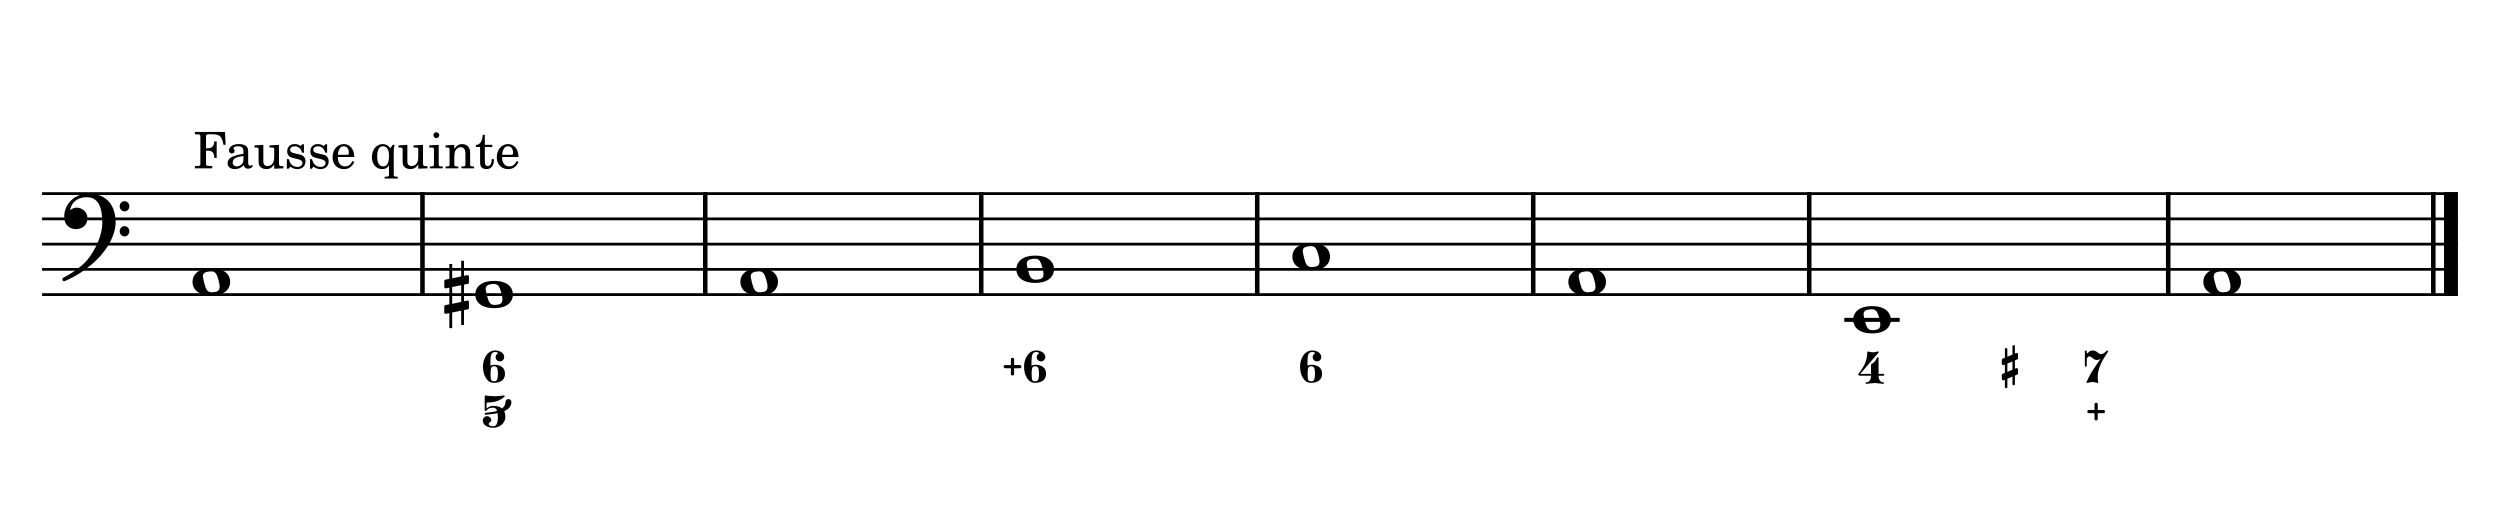 <?xml version="1.0" encoding="UTF-8" standalone="no"?>
<svg width="4209.44px" height="850.392px" viewBox="0 0 4209.44 850.392"
 xmlns="http://www.w3.org/2000/svg" xmlns:xlink="http://www.w3.org/1999/xlink" version="1.2" baseProfile="tiny">
<title>Exemples (7)</title>
<desc>Generated by MuseScore 3.6.2</desc>
<polyline class="StaffLines" fill="none" stroke="#000000" stroke-width="4.68" stroke-linejoin="bevel" points="70.866,325.984 4138.58,325.984"/>
<polyline class="StaffLines" fill="none" stroke="#000000" stroke-width="4.68" stroke-linejoin="bevel" points="70.866,368.504 4138.58,368.504"/>
<polyline class="StaffLines" fill="none" stroke="#000000" stroke-width="4.68" stroke-linejoin="bevel" points="70.866,411.024 4138.58,411.024"/>
<polyline class="StaffLines" fill="none" stroke="#000000" stroke-width="4.68" stroke-linejoin="bevel" points="70.866,453.543 4138.58,453.543"/>
<polyline class="StaffLines" fill="none" stroke="#000000" stroke-width="4.68" stroke-linejoin="bevel" points="70.866,496.063 4138.58,496.063"/>
<polyline class="BarLine" fill="none" stroke="#000000" stroke-width="7.65" stroke-linejoin="bevel" points="711.353,323.646 711.353,498.402"/>
<polyline class="BarLine" fill="none" stroke="#000000" stroke-width="7.65" stroke-linejoin="bevel" points="1187.46,323.646 1187.46,498.402"/>
<polyline class="BarLine" fill="none" stroke="#000000" stroke-width="7.65" stroke-linejoin="bevel" points="1652.17,323.646 1652.17,498.402"/>
<polyline class="BarLine" fill="none" stroke="#000000" stroke-width="7.65" stroke-linejoin="bevel" points="2116.89,323.646 2116.89,498.402"/>
<polyline class="BarLine" fill="none" stroke="#000000" stroke-width="7.65" stroke-linejoin="bevel" points="2581.6,323.646 2581.6,498.402"/>
<polyline class="BarLine" fill="none" stroke="#000000" stroke-width="7.65" stroke-linejoin="bevel" points="3046.32,323.646 3046.32,498.402"/>
<polyline class="BarLine" fill="none" stroke="#000000" stroke-width="7.65" stroke-linejoin="bevel" points="3650.78,323.646 3650.78,498.402"/>
<polyline class="BarLine" fill="none" stroke="#000000" stroke-width="7.65" stroke-linejoin="bevel" points="4097.12,323.646 4097.12,498.402"/>
<polyline class="BarLine" fill="none" stroke="#000000" stroke-width="23.39" stroke-linejoin="bevel" points="4126.89,323.646 4126.89,498.402"/>
<path class="Accidental" transform="matrix(1.701,0,0,1.701,748.086,496.063)" d="M23.3,-10.6 C23.9,-10.7 24.4,-11.4 24.4,-12 L24.4,-17.9 C24.4,-18.7 23.8,-19.3 23,-19.3 L22.8,-19.3 L19.5,-18.6 L19.5,-33.5 L16.7,-33.5 L16.7,-18 L7.8,-16.2 L7.8,-30.3 L5,-30.3 L5,-15.6 L1.1,-14.8 C0.5,-14.7 0,-14 0,-13.4 L0,-13.2 L0,-7.4 L0,-7.6 C0,-6.8 0.6,-6.2 1.4,-6.2 L1.7,-6.2 L5,-6.9 L5,9.6 L1.1,10.4 C0.5,10.5 0,11.2 0,11.8 L0,17.6 C0,18.4 0.6,19 1.4,19 L1.7,19 L5,18.3 L5,33.2 L7.8,33.2 L7.8,17.7 L16.7,15.9 L16.7,30 L19.5,30 L19.5,15.3 L23.3,14.6 C23.9,14.5 24.4,13.8 24.4,13.2 L24.4,7.3 C24.4,6.5 23.8,5.9 23,5.9 L22.8,5.9 L19.5,6.6 L19.5,-9.9 L23.3,-10.6 M7.8,9.1 L7.8,-7.5 L16.7,-9.3 L16.7,7.2 L7.8,9.1 "/>
<polyline class="LedgerLine" fill="none" stroke="#000000" stroke-width="6.80" stroke-linejoin="bevel" points="3105.42,538.583 3198.62,538.583"/>
<path class="Note" transform="matrix(1.701,0,0,1.701,324.111,474.803)" d="M18.7,-13.6 C4.9,-13.6 0,-6.6 0,-0.1 C0,6.4 4.9,13.4 18.7,13.4 C32.5,13.4 37.3,6.4 37.3,-0.1 C37.3,-6.6 32.5,-13.6 18.7,-13.6 M10.4,-4.5 C10.3,-4.9 10.3,-5.3 10.3,-5.7 C10.3,-6.5 10.5,-7.3 10.9,-8 C11.6,-9 12.8,-9.7 14.3,-10 C15.6,-10.3 16.3,-10.5 18.9,-10.5 L19,-10.5 C23,-10.5 24.3,-6.8 25.4,-3 L25.7,-2 C26.5,0.6 26.9,2.8 26.9,4.5 C26.9,5.7 26.7,6.8 26.3,7.6 C25.7,8.7 24.7,9.4 23,9.8 C22.1,10 20.6,10.1 20.6,10.1 C20.1,10.1 19.7,10.2 19.3,10.2 C16.1,10.2 14.1,9 12.7,4.7 C11.5,1 11.3,-0.1 10.4,-4.5"/>
<path class="Note" transform="matrix(1.701,0,0,1.701,800.213,496.063)" d="M18.7,-13.6 C4.9,-13.6 0,-6.6 0,-0.1 C0,6.4 4.9,13.4 18.7,13.4 C32.5,13.4 37.3,6.4 37.3,-0.1 C37.3,-6.6 32.5,-13.6 18.7,-13.6 M10.4,-4.5 C10.3,-4.9 10.3,-5.3 10.3,-5.7 C10.3,-6.5 10.5,-7.3 10.9,-8 C11.6,-9 12.8,-9.7 14.3,-10 C15.6,-10.3 16.3,-10.5 18.9,-10.5 L19,-10.5 C23,-10.5 24.3,-6.8 25.4,-3 L25.7,-2 C26.5,0.6 26.9,2.8 26.9,4.5 C26.9,5.7 26.7,6.8 26.3,7.6 C25.7,8.7 24.7,9.4 23,9.8 C22.1,10 20.6,10.1 20.6,10.1 C20.1,10.1 19.7,10.2 19.3,10.2 C16.1,10.2 14.1,9 12.7,4.7 C11.5,1 11.3,-0.1 10.4,-4.5"/>
<path class="Note" transform="matrix(1.701,0,0,1.701,1246.56,474.803)" d="M18.7,-13.6 C4.9,-13.6 0,-6.6 0,-0.1 C0,6.4 4.9,13.4 18.7,13.4 C32.5,13.4 37.3,6.4 37.3,-0.1 C37.3,-6.6 32.5,-13.6 18.7,-13.6 M10.4,-4.5 C10.3,-4.9 10.3,-5.3 10.3,-5.7 C10.3,-6.5 10.5,-7.3 10.9,-8 C11.6,-9 12.8,-9.7 14.3,-10 C15.6,-10.3 16.3,-10.5 18.9,-10.5 L19,-10.5 C23,-10.5 24.3,-6.8 25.4,-3 L25.7,-2 C26.5,0.6 26.9,2.8 26.9,4.5 C26.9,5.7 26.7,6.8 26.3,7.6 C25.7,8.7 24.7,9.4 23,9.8 C22.1,10 20.6,10.1 20.6,10.1 C20.1,10.1 19.7,10.2 19.3,10.2 C16.1,10.2 14.1,9 12.7,4.7 C11.5,1 11.3,-0.1 10.4,-4.5"/>
<path class="Note" transform="matrix(1.701,0,0,1.701,1711.27,453.543)" d="M18.7,-13.6 C4.9,-13.6 0,-6.6 0,-0.1 C0,6.4 4.9,13.4 18.7,13.4 C32.5,13.4 37.3,6.4 37.3,-0.1 C37.3,-6.6 32.5,-13.6 18.7,-13.6 M10.4,-4.5 C10.3,-4.9 10.3,-5.3 10.3,-5.7 C10.3,-6.5 10.5,-7.3 10.9,-8 C11.6,-9 12.8,-9.7 14.3,-10 C15.6,-10.3 16.3,-10.5 18.9,-10.5 L19,-10.5 C23,-10.5 24.3,-6.8 25.4,-3 L25.7,-2 C26.5,0.6 26.9,2.8 26.9,4.5 C26.9,5.7 26.7,6.8 26.3,7.6 C25.7,8.7 24.7,9.4 23,9.8 C22.1,10 20.6,10.1 20.6,10.1 C20.1,10.1 19.7,10.2 19.3,10.2 C16.1,10.2 14.1,9 12.7,4.7 C11.5,1 11.3,-0.1 10.4,-4.5"/>
<path class="Note" transform="matrix(1.701,0,0,1.701,2175.99,432.283)" d="M18.7,-13.6 C4.9,-13.6 0,-6.6 0,-0.1 C0,6.4 4.9,13.4 18.7,13.4 C32.5,13.4 37.3,6.4 37.3,-0.1 C37.3,-6.6 32.5,-13.6 18.7,-13.6 M10.4,-4.5 C10.3,-4.9 10.3,-5.3 10.3,-5.7 C10.3,-6.5 10.5,-7.3 10.9,-8 C11.6,-9 12.8,-9.7 14.3,-10 C15.6,-10.3 16.3,-10.5 18.9,-10.5 L19,-10.5 C23,-10.5 24.3,-6.8 25.4,-3 L25.7,-2 C26.5,0.6 26.9,2.8 26.9,4.5 C26.9,5.7 26.7,6.8 26.3,7.6 C25.7,8.7 24.7,9.4 23,9.8 C22.1,10 20.6,10.1 20.6,10.1 C20.1,10.1 19.7,10.2 19.3,10.2 C16.1,10.2 14.1,9 12.7,4.7 C11.5,1 11.3,-0.1 10.4,-4.5"/>
<path class="Note" transform="matrix(1.701,0,0,1.701,2640.7,474.803)" d="M18.7,-13.6 C4.9,-13.6 0,-6.6 0,-0.1 C0,6.4 4.9,13.4 18.7,13.4 C32.5,13.4 37.3,6.4 37.3,-0.1 C37.3,-6.6 32.5,-13.6 18.7,-13.6 M10.4,-4.5 C10.3,-4.9 10.3,-5.3 10.3,-5.7 C10.3,-6.5 10.5,-7.3 10.9,-8 C11.6,-9 12.8,-9.7 14.3,-10 C15.6,-10.3 16.3,-10.5 18.9,-10.5 L19,-10.5 C23,-10.5 24.3,-6.8 25.4,-3 L25.7,-2 C26.5,0.6 26.9,2.8 26.9,4.5 C26.9,5.7 26.7,6.8 26.3,7.6 C25.7,8.7 24.7,9.4 23,9.8 C22.1,10 20.6,10.1 20.6,10.1 C20.1,10.1 19.7,10.2 19.3,10.2 C16.1,10.2 14.1,9 12.7,4.7 C11.5,1 11.3,-0.1 10.4,-4.5"/>
<path class="Note" transform="matrix(1.701,0,0,1.701,3120.3,538.583)" d="M18.7,-13.6 C4.9,-13.6 0,-6.6 0,-0.1 C0,6.4 4.9,13.4 18.7,13.4 C32.5,13.4 37.3,6.4 37.3,-0.1 C37.3,-6.6 32.5,-13.6 18.7,-13.6 M10.4,-4.5 C10.3,-4.9 10.3,-5.3 10.3,-5.7 C10.3,-6.5 10.5,-7.3 10.9,-8 C11.6,-9 12.8,-9.7 14.3,-10 C15.6,-10.3 16.3,-10.5 18.9,-10.5 L19,-10.5 C23,-10.5 24.3,-6.8 25.4,-3 L25.7,-2 C26.5,0.6 26.9,2.8 26.9,4.5 C26.9,5.7 26.7,6.8 26.3,7.6 C25.7,8.7 24.7,9.4 23,9.8 C22.1,10 20.6,10.1 20.6,10.1 C20.1,10.1 19.7,10.2 19.3,10.2 C16.1,10.2 14.1,9 12.7,4.7 C11.5,1 11.3,-0.1 10.4,-4.5"/>
<path class="Note" transform="matrix(1.701,0,0,1.701,3709.88,474.803)" d="M18.7,-13.6 C4.9,-13.6 0,-6.6 0,-0.1 C0,6.4 4.9,13.4 18.7,13.4 C32.5,13.4 37.3,6.4 37.3,-0.1 C37.3,-6.6 32.5,-13.6 18.7,-13.6 M10.4,-4.5 C10.3,-4.9 10.3,-5.3 10.3,-5.7 C10.3,-6.5 10.5,-7.3 10.9,-8 C11.6,-9 12.8,-9.7 14.3,-10 C15.6,-10.3 16.3,-10.5 18.9,-10.5 L19,-10.5 C23,-10.5 24.3,-6.8 25.4,-3 L25.7,-2 C26.5,0.6 26.9,2.8 26.9,4.5 C26.9,5.7 26.7,6.8 26.3,7.6 C25.7,8.7 24.7,9.4 23,9.8 C22.1,10 20.6,10.1 20.6,10.1 C20.1,10.1 19.7,10.2 19.3,10.2 C16.1,10.2 14.1,9 12.7,4.7 C11.5,1 11.3,-0.1 10.4,-4.5"/>
<path class="Clef" transform="matrix(1.701,0,0,1.701,104.882,368.504)" d="M25.4,-25.1 C17.8,-25.1 11.7,-20.7 11.6,-20.7 C5.8,-16.4 3.5,-11.3 2.6,-7.8 C2.1,-6 1.9,-4.2 1.9,-2.5 C1.9,-0.1 2.3,2.1 3.2,4 C4.4,6.7 6.7,8.6 9.7,9.6 C10.9,10 12.2,10.2 13.5,10.2 C15.7,10.2 18,9.6 19.9,8.5 C23,6.8 24.9,3.2 24.9,-0.7 C24.9,-4.2 23.1,-7.4 20.1,-9.3 C18,-10.7 16,-11.1 14.3,-11.1 C13.1,-11.1 12,-10.9 11.1,-10.6 C10.1,-10.2 8.4,-9.2 7.6,-8.5 C7.9,-10.4 9.1,-13.3 10.2,-14.9 C11.3,-16.5 13.5,-18.5 15.2,-19.4 C17.7,-20.8 20.9,-21.4 24.4,-21.4 C34.6,-21.4 39.6,-13.2 39.6,3.6 C39.6,12.9 36.1,21.8 33.1,27.7 C29.8,34.3 25.4,40.6 21.5,44.1 C11.1,53.6 1.3,58.1 1.2,58.1 C1.2,58.1 -0.3,59 0.1,60.5 C0.4,61.5 1.3,61.7 1.9,61.7 C2,61.7 2.3,61.6 2.4,61.6 C2.5,61.6 13.9,56.9 23,49.8 C28.1,46.1 32.7,42.1 36.7,37.8 C40.3,33.9 43.4,29.7 45.9,25.5 C50.3,18 52.8,10.2 52.8,3.5 C52.8,-4.8 50.6,-11.7 46.5,-16.6 C41.8,-22.2 34.7,-25.1 25.4,-25.1 M56.8,-12.4 C56.8,-9.6 59,-7.4 61.6,-7.4 C64.2,-7.4 66.4,-9.6 66.4,-12.4 C66.4,-15.2 64.2,-17.5 61.6,-17.5 C59,-17.5 56.8,-15.2 56.8,-12.4 M56.8,12.3 C56.8,15.1 59,17.4 61.6,17.4 C64.2,17.4 66.4,15.1 66.4,12.3 C66.4,9.5 64.2,7.2 61.6,7.2 C59,7.2 56.8,9.5 56.8,12.3"/>
<path class="FiguredBass" d="M833.922,592.657 C830.646,592.657 828.466,593.974 827.381,596.608 C826.297,599.242 825.754,602.972 825.754,607.798 L825.754,615.634 C828.056,614.704 830.048,614.217 831.731,614.173 C837.486,614.173 842.013,615.445 845.311,617.991 C848.609,620.537 850.258,624.322 850.258,629.347 C850.258,634.371 848.587,638.167 845.244,640.735 C841.902,643.303 837.397,644.587 831.731,644.587 C825.931,644.587 821.394,641.897 818.117,636.518 C814.841,631.139 813.203,624.753 813.203,617.36 C813.203,610.011 815.107,603.636 818.914,598.235 C822.722,592.834 827.724,590.134 833.922,590.134 C837.995,590.134 841.515,591.163 844.481,593.222 C847.447,595.28 848.93,597.992 848.93,601.356 C848.93,603.304 848.222,604.986 846.805,606.403 C845.388,607.82 843.695,608.528 841.725,608.528 C839.755,608.528 838.061,607.82 836.645,606.403 C835.228,604.986 834.52,603.304 834.52,601.356 C834.52,599.453 835.228,597.77 836.645,596.309 C837.132,595.734 837.818,595.247 838.703,594.848 C838.482,594.273 838.039,593.83 837.375,593.52 C836.401,592.945 835.25,592.657 833.922,592.657 M837.176,619.817 C836.379,617.736 834.631,616.696 831.93,616.696 C829.229,616.696 827.558,617.736 826.916,619.817 C826.274,621.898 825.953,625.063 825.953,629.313 C825.953,634.316 826.274,637.681 826.916,639.407 C827.558,641.134 829.229,641.997 831.93,641.997 C834.631,641.997 836.379,640.957 837.176,638.876 C837.973,636.795 838.371,633.619 838.371,629.347 C838.371,625.074 837.973,621.898 837.176,619.817"/>
<path class="FiguredBass" d="M817.719,665.837 L820.907,666.302 C821.748,666.434 822.788,666.567 824.028,666.7 C827.082,667.054 830.026,667.231 832.86,667.231 C835.693,667.231 838.681,667.054 841.825,666.7 C843.064,666.567 844.149,666.434 845.078,666.302 L848.332,665.837 C848.996,665.837 849.506,666.058 849.86,666.501 C850.125,666.855 850.081,667.209 849.727,667.563 C842.821,674.337 833.28,677.723 821.106,677.723 C820.619,677.723 820.187,677.901 819.811,678.255 C819.435,678.609 819.246,679.052 819.246,679.583 L819.246,688.016 C822.39,684.917 826.197,683.368 830.668,683.368 C836.91,683.368 841.78,684.829 845.278,687.751 C849.085,684.873 851.077,681.199 851.254,676.727 C851.298,675.311 851.763,674.16 852.649,673.274 C853.623,672.389 854.796,671.946 856.168,671.946 C857.541,671.946 858.703,672.411 859.655,673.341 C860.606,674.27 861.082,675.399 861.082,676.727 C861.082,683.589 857.032,688.791 848.93,692.333 C850.258,694.945 850.922,698.132 850.922,701.895 C850.922,706.898 848.93,711.214 844.946,714.845 C840.961,718.475 836.202,720.29 830.668,720.29 C825.887,720.29 821.737,719.205 818.217,717.036 C814.698,714.867 812.938,711.856 812.938,708.005 C812.938,706.057 813.646,704.363 815.063,702.925 C816.479,701.486 818.173,700.766 820.143,700.766 C822.113,700.766 823.784,701.475 825.157,702.891 C826.529,704.308 827.215,706.013 827.215,708.005 C827.215,708.89 826.485,709.853 825.024,710.893 C823.563,711.934 822.832,712.897 822.832,713.782 C822.832,716.438 825.444,717.766 830.668,717.766 C835.759,717.766 838.305,712.476 838.305,701.895 C838.305,699.549 838.172,697.49 837.907,695.72 C832.55,696.826 825.843,697.69 817.785,698.309 C816.679,698.398 816.125,697.845 816.125,696.649 C816.125,695.675 816.679,695.144 817.785,695.056 C825.931,694.391 832.351,693.329 837.043,691.868 C835.804,688.326 833.679,686.533 830.668,686.489 C826.108,686.489 822.921,687.419 821.106,689.278 C819.291,691.138 818.162,692.067 817.719,692.067 C816.657,692.067 816.125,691.514 816.125,690.407 L816.125,667.563 C816.125,667.121 816.28,666.722 816.59,666.368 C816.944,666.014 817.321,665.837 817.719,665.837"/>
<path class="FiguredBass" d="M1706.74,631.505 C1706.25,632.036 1705.61,632.302 1704.81,632.302 C1704.02,632.302 1703.36,632.025 1702.86,631.472 C1702.35,630.918 1702.09,630.287 1702.09,629.579 L1702.09,620.083 L1692.6,620.083 C1691.8,620.083 1691.15,619.806 1690.64,619.253 C1690.13,618.699 1689.87,618.069 1689.87,617.36 C1689.87,616.652 1690.13,616.021 1690.64,615.468 C1691.15,614.914 1691.8,614.638 1692.6,614.638 L1702.09,614.638 L1702.09,605.141 C1702.09,604.433 1702.35,603.802 1702.86,603.249 C1703.36,602.695 1704.02,602.419 1704.81,602.419 C1705.61,602.419 1706.26,602.695 1706.77,603.249 C1707.28,603.802 1707.54,604.433 1707.54,605.141 L1707.54,614.638 L1717.03,614.638 C1717.83,614.638 1718.48,614.914 1718.99,615.468 C1719.5,616.021 1719.76,616.652 1719.76,617.36 C1719.76,618.069 1719.5,618.699 1718.99,619.253 C1718.48,619.806 1717.83,620.083 1717.03,620.083 L1707.54,620.083 L1707.54,629.579 C1707.54,630.287 1707.27,630.929 1706.74,631.505 M1744.98,592.657 C1741.71,592.657 1739.53,593.974 1738.44,596.608 C1737.36,599.242 1736.81,602.972 1736.81,607.798 L1736.81,615.634 C1739.12,614.704 1741.11,614.217 1742.79,614.173 C1748.55,614.173 1753.07,615.445 1756.37,617.991 C1759.67,620.537 1761.32,624.322 1761.32,629.347 C1761.32,634.371 1759.65,638.167 1756.3,640.735 C1752.96,643.303 1748.46,644.587 1742.79,644.587 C1736.99,644.587 1732.45,641.897 1729.18,636.518 C1725.9,631.139 1724.26,624.753 1724.26,617.36 C1724.26,610.011 1726.17,603.636 1729.97,598.235 C1733.78,592.834 1738.78,590.134 1744.98,590.134 C1749.06,590.134 1752.57,591.163 1755.54,593.222 C1758.51,595.28 1759.99,597.992 1759.99,601.356 C1759.99,603.304 1759.28,604.986 1757.87,606.403 C1756.45,607.82 1754.76,608.528 1752.79,608.528 C1750.82,608.528 1749.12,607.82 1747.71,606.403 C1746.29,604.986 1745.58,603.304 1745.58,601.356 C1745.58,599.453 1746.29,597.77 1747.71,596.309 C1748.19,595.734 1748.88,595.247 1749.76,594.848 C1749.54,594.273 1749.1,593.83 1748.44,593.52 C1747.46,592.945 1746.31,592.657 1744.98,592.657 M1748.24,619.817 C1747.44,617.736 1745.69,616.696 1742.99,616.696 C1740.29,616.696 1738.62,617.736 1737.98,619.817 C1737.33,621.898 1737.01,625.063 1737.01,629.313 C1737.01,634.316 1737.33,637.681 1737.98,639.407 C1738.62,641.134 1740.29,641.997 1742.99,641.997 C1745.69,641.997 1747.44,640.957 1748.24,638.876 C1749.03,636.795 1749.43,633.619 1749.43,629.347 C1749.43,625.074 1749.03,621.898 1748.24,619.817"/>
<path class="FiguredBass" d="M2209.7,592.657 C2206.42,592.657 2204.24,593.974 2203.16,596.608 C2202.07,599.242 2201.53,602.972 2201.53,607.798 L2201.53,615.634 C2203.83,614.704 2205.82,614.217 2207.51,614.173 C2213.26,614.173 2217.79,615.445 2221.09,617.991 C2224.38,620.537 2226.03,624.322 2226.03,629.347 C2226.03,634.371 2224.36,638.167 2221.02,640.735 C2217.68,643.303 2213.17,644.587 2207.51,644.587 C2201.71,644.587 2197.17,641.897 2193.89,636.518 C2190.62,631.139 2188.98,624.753 2188.98,617.36 C2188.98,610.011 2190.88,603.636 2194.69,598.235 C2198.5,592.834 2203.5,590.134 2209.7,590.134 C2213.77,590.134 2217.29,591.163 2220.26,593.222 C2223.22,595.28 2224.71,597.992 2224.71,601.356 C2224.71,603.304 2224,604.986 2222.58,606.403 C2221.16,607.82 2219.47,608.528 2217.5,608.528 C2215.53,608.528 2213.84,607.82 2212.42,606.403 C2211,604.986 2210.3,603.304 2210.3,601.356 C2210.3,599.453 2211,597.77 2212.42,596.309 C2212.91,595.734 2213.59,595.247 2214.48,594.848 C2214.26,594.273 2213.81,593.83 2213.15,593.52 C2212.18,592.945 2211.03,592.657 2209.7,592.657 M2212.95,619.817 C2212.15,617.736 2210.41,616.696 2207.71,616.696 C2205,616.696 2203.33,617.736 2202.69,619.817 C2202.05,621.898 2201.73,625.063 2201.73,629.313 C2201.73,634.316 2202.05,637.681 2202.69,639.407 C2203.33,641.134 2205,641.997 2207.71,641.997 C2210.41,641.997 2212.15,640.957 2212.95,638.876 C2213.75,636.795 2214.15,633.619 2214.15,629.347 C2214.15,625.074 2213.75,621.898 2212.95,619.817"/>
<path class="FiguredBass" d="M3153.54,593.229 C3155.23,593.229 3157,592.985 3158.86,592.498 L3161.85,591.702 C3162.42,591.702 3162.87,591.923 3163.21,592.366 C3163.54,592.808 3163.51,593.207 3163.11,593.561 L3132.23,629.487 L3150.36,629.487 L3150.36,615.276 C3150.36,614.258 3150.63,613.472 3151.19,612.918 C3151.74,612.365 3152.45,611.922 3153.31,611.59 C3154.18,611.258 3155.3,610.273 3156.7,608.635 C3158.09,606.997 3159.43,604.784 3160.72,601.995 C3160.94,601.552 3161.27,601.331 3161.71,601.331 C3162.64,601.331 3163.11,601.84 3163.11,602.858 L3163.11,629.487 L3170.94,629.487 C3172.05,629.487 3172.6,629.996 3172.6,631.014 C3172.6,632.121 3172.05,632.674 3170.94,632.674 L3163.11,632.674 L3163.11,633.538 C3163.11,636.282 3163.84,638.673 3165.3,640.709 C3166.76,642.746 3168.64,643.764 3170.94,643.764 C3171.83,643.764 3172.27,644.163 3172.27,644.959 C3172.27,645.845 3171.83,646.288 3170.94,646.288 C3169.35,646.288 3166.98,646.055 3163.84,645.59 C3160.69,645.125 3158.31,644.893 3156.7,644.893 C3155.08,644.893 3152.7,645.125 3149.56,645.59 C3146.42,646.055 3144.05,646.288 3142.45,646.288 C3141.57,646.288 3141.13,645.845 3141.13,644.959 C3141.13,644.163 3141.57,643.764 3142.45,643.764 C3144.76,643.764 3146.65,642.746 3148.13,640.709 C3149.62,638.673 3150.36,636.282 3150.36,633.538 L3150.36,632.674 L3132.23,632.674 C3131.08,632.674 3130.23,632.398 3129.67,631.844 C3129.12,631.291 3128.84,630.726 3128.84,630.151 C3128.84,629.929 3129.36,629.166 3130.4,627.86 C3131.44,626.554 3132.72,624.816 3134.22,622.647 C3135.73,620.478 3137.22,618.01 3138.7,615.243 C3140.19,612.476 3141.45,609.155 3142.49,605.282 C3143.53,601.408 3144.05,597.501 3144.05,593.561 C3144.05,592.41 3144.54,591.834 3145.51,591.834 C3145.64,591.834 3146.11,591.945 3146.9,592.166 C3147.7,592.388 3148.72,592.62 3149.96,592.864 C3151.2,593.107 3152.39,593.229 3153.54,593.229"/>
<path class="FiguredBass" d="M3379.95,637.681 L3379.95,651.559 C3379.95,652.932 3379.25,653.618 3377.86,653.618 C3376.46,653.618 3375.77,652.932 3375.77,651.559 L3375.77,639.473 L3373.64,640.337 C3373.42,640.425 3373.13,640.47 3372.78,640.47 C3372.2,640.47 3371.69,640.248 3371.25,639.806 C3370.81,639.363 3370.59,638.854 3370.59,638.278 L3370.59,631.505 C3370.59,630.531 3371.05,629.845 3371.98,629.446 L3375.77,627.852 L3375.77,613.907 L3373.64,614.77 C3373.51,614.815 3373.33,614.837 3373.11,614.837 C3373.02,614.837 3372.91,614.837 3372.78,614.837 C3372.12,614.748 3371.58,614.505 3371.19,614.106 C3370.79,613.708 3370.59,613.243 3370.59,612.712 L3370.59,605.938 C3370.59,605.009 3371.05,604.345 3371.98,603.946 L3375.77,602.352 L3375.77,588.208 C3375.77,586.835 3376.46,586.149 3377.86,586.149 C3379.25,586.149 3379.95,586.835 3379.95,588.208 L3379.95,600.626 L3388.52,597.04 L3388.52,583.161 C3388.52,581.789 3389.2,581.102 3390.58,581.102 C3391.95,581.102 3392.63,581.789 3392.63,583.161 L3392.63,595.38 L3394.96,594.384 C3395.18,594.295 3395.42,594.251 3395.69,594.251 C3396.27,594.251 3396.79,594.472 3397.25,594.915 C3397.71,595.358 3397.95,595.867 3397.95,596.442 L3397.95,603.216 C3397.95,604.19 3397.46,604.876 3396.49,605.274 L3392.63,606.868 L3392.63,620.88 L3394.96,619.95 C3395.09,619.906 3395.25,619.884 3395.42,619.884 C3395.51,619.884 3395.6,619.884 3395.69,619.884 C3396.44,620.016 3397.01,620.26 3397.38,620.614 C3397.76,620.968 3397.95,621.433 3397.95,622.009 L3397.95,628.782 C3397.95,629.712 3397.46,630.376 3396.49,630.774 L3392.63,632.368 L3392.63,646.513 C3392.63,647.885 3391.95,648.571 3390.58,648.571 C3389.2,648.571 3388.52,647.885 3388.52,646.513 L3388.52,634.095 L3379.95,637.681 M3379.95,626.126 L3388.52,622.606 L3388.52,608.595 L3379.95,612.181 L3379.95,626.126 "/>
<path class="FiguredBass" d="M3514.88,595.048 C3515.01,595.048 3515.3,594.76 3515.74,594.184 C3517.65,591.484 3520.3,590.134 3523.71,590.134 C3526.46,590.134 3529.05,591.152 3531.48,593.188 C3533.92,595.225 3535.93,596.243 3537.53,596.243 C3539.25,596.243 3540.89,595.734 3542.44,594.716 C3543.99,593.697 3545.22,592.679 3546.13,591.661 C3547.03,590.643 3547.62,590.134 3547.88,590.134 C3548.33,590.134 3548.73,590.278 3549.08,590.565 C3549.43,590.853 3549.61,591.218 3549.61,591.661 C3549.61,591.971 3548.7,593.498 3546.89,596.243 C3545.07,598.988 3543.06,602.164 3540.85,605.772 C3538.63,609.38 3536.62,613.885 3534.8,619.286 C3532.99,624.687 3532.08,629.845 3532.08,634.759 C3532.08,636.662 3532.28,638.854 3532.68,641.333 C3532.99,643.236 3532.99,644.321 3532.68,644.587 C3532.46,644.808 3532.08,644.919 3531.55,644.919 C3531.33,644.919 3530.3,644.631 3528.46,644.056 C3526.62,643.48 3524.86,643.192 3523.18,643.192 C3521.68,643.192 3519.94,643.48 3517.97,644.056 C3516,644.631 3514.9,644.919 3514.68,644.919 C3514.19,644.919 3513.8,644.72 3513.49,644.321 C3513.18,643.923 3513.13,643.502 3513.35,643.059 C3515.97,636.817 3519.14,630.741 3522.88,624.831 C3526.62,618.921 3531.31,612.114 3536.93,604.411 C3534.8,605.562 3532.66,606.138 3530.49,606.138 C3528.18,606.138 3525.86,605.108 3523.51,603.05 C3521.17,600.991 3519.24,599.962 3517.74,599.962 C3516.63,599.962 3515.67,600.593 3514.85,601.854 C3514.03,603.116 3513.62,605.009 3513.62,607.532 L3513.62,615.7 C3513.62,616.807 3513.11,617.36 3512.09,617.36 C3510.99,617.36 3510.43,616.807 3510.43,615.7 L3510.43,591.794 C3510.43,590.687 3510.99,590.134 3512.09,590.134 C3513.11,590.134 3513.62,590.687 3513.62,591.794 L3513.62,593.321 C3513.62,593.675 3513.71,593.985 3513.88,594.251 C3514.42,594.782 3514.75,595.048 3514.88,595.048"/>
<path class="FiguredBass" d="M3531.35,707.208 C3530.87,707.739 3530.22,708.005 3529.43,708.005 C3528.63,708.005 3527.98,707.728 3527.47,707.175 C3526.96,706.621 3526.71,705.99 3526.71,705.282 L3526.71,695.786 L3517.21,695.786 C3516.41,695.786 3515.76,695.509 3515.25,694.956 C3514.74,694.403 3514.49,693.772 3514.49,693.063 C3514.49,692.355 3514.74,691.724 3515.25,691.171 C3515.76,690.617 3516.41,690.341 3517.21,690.341 L3526.71,690.341 L3526.71,680.845 C3526.71,680.136 3526.96,679.505 3527.47,678.952 C3527.98,678.399 3528.63,678.122 3529.43,678.122 C3530.22,678.122 3530.88,678.399 3531.39,678.952 C3531.9,679.505 3532.15,680.136 3532.15,680.845 L3532.15,690.341 L3541.65,690.341 C3542.44,690.341 3543.1,690.617 3543.61,691.171 C3544.11,691.724 3544.37,692.355 3544.37,693.063 C3544.37,693.772 3544.11,694.403 3543.61,694.956 C3543.1,695.509 3542.44,695.786 3541.65,695.786 L3532.15,695.786 L3532.15,705.282 C3532.15,705.99 3531.88,706.632 3531.35,707.208"/>
<path class="StaffText" d="M378.783,222.095 L328.208,222.095 L328.208,226.09 L329.738,226.09 C334.583,226.175 336.198,226.43 336.878,227.28 C337.388,228.045 337.388,228.215 337.388,232.55 L337.388,273.01 C337.388,277.345 337.388,277.515 336.878,278.28 C336.198,279.13 334.583,279.47 329.738,279.47 L328.208,279.47 L328.208,283.465 L357.363,283.465 L357.363,279.47 L354.558,279.47 C349.713,279.47 348.098,279.13 347.418,278.28 C346.908,277.515 346.908,277.26 346.908,273.01 L346.908,253.715 L348.608,253.715 C357.363,253.375 360.508,256.52 360.848,265.955 L364.843,265.955 L364.843,238.075 L360.848,238.075 C360.338,246.405 357.023,249.635 348.948,249.72 L346.908,249.72 L346.908,230.34 C346.823,226.77 347.673,226.175 352.263,226.09 L356.173,226.09 C370.113,226.005 373.598,229.15 376.233,243.77 L379.973,243.77 L378.783,222.095 M417.882,256.095 C417.882,250.74 416.947,248.02 414.482,245.98 C411.677,243.685 407.512,242.58 402.072,242.58 C392.467,242.58 385.497,247.085 385.497,253.29 C385.497,256.435 387.452,258.475 390.427,258.475 C393.147,258.475 395.017,256.69 395.017,254.14 C395.017,253.035 394.592,251.845 393.742,250.655 C393.232,250.06 393.147,249.89 393.147,249.465 C393.147,247.765 396.547,246.235 400.627,246.235 C403.347,246.235 406.322,247.085 407.682,248.36 C409.297,249.72 409.892,251.76 409.892,255.585 L409.892,258.9 C401.052,260.43 398.247,261.11 394.082,262.725 C386.687,265.445 383.202,269.355 383.202,274.795 C383.202,280.915 387.962,284.74 395.527,284.74 C401.392,284.74 406.662,282.36 410.317,278.025 C411.677,282.36 413.802,284.06 417.797,284.06 C421.622,284.06 425.617,281.595 425.617,279.13 C425.617,278.535 425.277,278.11 424.767,278.11 C424.427,278.11 424.087,278.195 423.492,278.45 C422.302,278.96 421.792,279.045 421.112,279.045 C418.732,279.045 417.882,277.515 417.882,273.18 L417.882,256.095 M409.892,266.465 C409.892,271.565 409.637,272.755 408.192,274.965 C406.067,278.11 402.242,280.235 398.502,280.235 C394.592,280.235 391.787,277.43 391.787,273.605 C391.787,270.035 393.572,267.485 397.312,265.7 C399.947,264.51 403.262,263.66 409.892,262.555 L409.892,266.465 M461.732,284.06 L477.202,283.465 L477.202,279.81 L475.077,279.81 C470.147,279.64 469.722,279.13 469.722,273.605 L469.722,243.855 L453.742,244.79 L453.742,248.445 L458.077,248.445 C461.307,248.53 461.732,249.04 461.732,252.695 L461.732,263.15 C461.732,267.995 461.222,270.885 459.947,273.605 C458.162,277.43 454.762,279.555 450.597,279.555 C447.962,279.555 445.752,278.62 444.647,276.92 C443.542,275.305 443.372,274.455 443.372,269.78 L443.372,243.855 L428.497,244.79 L428.497,248.445 L431.727,248.445 C434.957,248.53 435.382,249.04 435.382,252.695 L435.382,271.055 C435.382,275.39 435.722,277.345 436.997,279.3 C439.292,282.785 443.372,284.74 448.472,284.74 C454.082,284.74 457.992,282.445 461.732,277.005 L461.732,284.06 M511.784,242.92 L508.809,242.92 L506.344,245.98 C503.284,243.6 500.224,242.58 495.974,242.58 C488.494,242.58 483.564,247.425 483.564,254.905 C483.564,258.22 484.669,261.025 486.539,262.725 C488.494,264.51 490.449,265.36 495.549,266.55 L500.054,267.57 C506.769,269.185 509.149,270.885 509.149,274.285 C509.149,278.28 505.664,281.085 500.734,281.085 C493.509,281.085 488.409,276.495 486.369,267.995 L482.969,267.995 L482.969,284.06 L485.944,284.06 L488.919,280.575 C492.404,283.38 496.229,284.74 500.564,284.74 C508.894,284.74 514.419,279.555 514.419,271.65 C514.419,267.91 513.229,265.02 510.849,263.065 C508.809,261.28 507.109,260.6 501.924,259.495 L497.674,258.56 C492.999,257.54 492.999,257.54 491.469,256.69 C489.599,255.84 488.494,254.055 488.494,252.185 C488.494,248.7 491.724,246.32 496.399,246.32 C499.629,246.32 502.264,247.425 504.644,249.72 C506.514,251.59 507.449,253.29 508.809,257.2 L511.784,257.2 L511.784,242.92 M550.784,242.92 L547.809,242.92 L545.344,245.98 C542.284,243.6 539.224,242.58 534.974,242.58 C527.494,242.58 522.564,247.425 522.564,254.905 C522.564,258.22 523.669,261.025 525.539,262.725 C527.494,264.51 529.449,265.36 534.549,266.55 L539.054,267.57 C545.769,269.185 548.149,270.885 548.149,274.285 C548.149,278.28 544.664,281.085 539.734,281.085 C532.509,281.085 527.409,276.495 525.369,267.995 L521.969,267.995 L521.969,284.06 L524.944,284.06 L527.919,280.575 C531.404,283.38 535.229,284.74 539.564,284.74 C547.894,284.74 553.419,279.555 553.419,271.65 C553.419,267.91 552.229,265.02 549.849,263.065 C547.809,261.28 546.109,260.6 540.924,259.495 L536.674,258.56 C531.999,257.54 531.999,257.54 530.469,256.69 C528.599,255.84 527.494,254.055 527.494,252.185 C527.494,248.7 530.724,246.32 535.399,246.32 C538.629,246.32 541.264,247.425 543.644,249.72 C545.514,251.59 546.449,253.29 547.809,257.2 L550.784,257.2 L550.784,242.92 M596.503,264.34 C596.588,251.59 589.363,242.58 578.993,242.58 C568.113,242.58 559.953,252.015 559.953,264.765 C559.953,276.75 567.688,284.74 579.163,284.74 C587.323,284.74 593.018,280.745 596.503,272.67 L593.528,271.055 C590.043,277.6 586.473,280.15 580.778,280.15 C576.443,280.15 573.298,278.365 571.088,274.54 C569.558,271.99 568.878,269.015 568.963,264.34 L596.503,264.34 M569.048,260.685 C569.048,258.05 569.388,256.18 570.238,253.8 C572.023,248.7 574.743,246.235 578.908,246.235 C584.008,246.235 587.408,250.74 587.408,257.625 C587.408,260.005 586.643,260.685 583.923,260.685 L569.048,260.685 M661.268,243.855 L657.273,249.635 C653.873,244.875 649.708,242.58 644.353,242.58 C633.983,242.58 626.163,252.015 626.163,264.595 C626.163,276.24 633.473,284.74 643.418,284.74 C648.688,284.74 651.578,283.21 654.978,278.535 L654.978,290.18 L654.978,294.26 C654.893,295.45 654.808,295.96 654.468,296.385 C653.873,297.15 652.258,297.49 648.518,297.575 L647.583,297.575 L647.583,300.635 L669.683,300.635 L669.683,297.575 L669.343,297.575 C663.733,297.405 662.968,296.98 662.968,293.92 L662.968,290.18 L662.968,257.2 C663.053,252.355 663.053,252.015 663.053,251.08 C663.223,249.465 663.478,248.275 664.413,243.855 L661.268,243.855 M645.118,246.235 C648.518,246.235 651.578,248.445 653.193,252.015 C654.468,254.82 654.978,257.795 654.978,262.725 C654.978,274.37 651.748,280.15 645.118,280.15 C638.743,280.15 635.088,274.285 635.088,264.085 C635.088,252.1 638.403,246.235 645.118,246.235 M704.263,284.06 L719.733,283.465 L719.733,279.81 L717.608,279.81 C712.678,279.64 712.253,279.13 712.253,273.605 L712.253,243.855 L696.273,244.79 L696.273,248.445 L700.608,248.445 C703.838,248.53 704.263,249.04 704.263,252.695 L704.263,263.15 C704.263,267.995 703.753,270.885 702.478,273.605 C700.693,277.43 697.293,279.555 693.128,279.555 C690.493,279.555 688.283,278.62 687.178,276.92 C686.073,275.305 685.903,274.455 685.903,269.78 L685.903,243.855 L671.028,244.79 L671.028,248.445 L674.258,248.445 C677.488,248.53 677.913,249.04 677.913,252.695 L677.913,271.055 C677.913,275.39 678.253,277.345 679.528,279.3 C681.823,282.785 685.903,284.74 691.003,284.74 C696.613,284.74 700.523,282.445 704.263,277.005 L704.263,284.06 M738.675,243.855 L722.695,244.79 L722.695,248.445 L727.03,248.445 C730.26,248.53 730.685,249.04 730.685,252.695 L730.685,273.01 L730.685,277.005 C730.6,278.28 730.515,278.79 730.175,279.215 C729.58,279.98 727.965,280.32 724.31,280.405 L723.715,280.405 L723.715,283.465 L745.73,283.465 L745.73,280.405 L745.135,280.405 C739.44,280.235 738.675,279.81 738.675,276.75 L738.675,273.01 L738.675,243.855 M734.68,222.69 C731.96,222.69 729.75,224.9 729.75,227.62 C729.75,230.34 731.96,232.55 734.595,232.55 C737.4,232.55 739.61,230.34 739.61,227.62 C739.61,224.9 737.4,222.69 734.68,222.69 M764.931,243.855 L750.226,244.79 L750.226,248.445 L753.286,248.445 C756.516,248.53 756.941,249.04 756.941,252.695 L756.941,273.01 L756.941,275.05 L756.941,277.005 C756.856,278.28 756.771,278.79 756.431,279.215 C755.836,279.98 754.221,280.32 750.566,280.405 L750.226,280.405 L750.226,283.465 L771.731,283.465 L771.731,280.405 L771.391,280.405 C765.696,280.235 764.931,279.81 764.931,276.75 L764.931,273.01 L764.931,264.17 C764.931,260.005 765.526,256.18 766.461,254.225 C768.246,250.4 772.071,247.765 775.726,247.765 C777.936,247.765 780.486,248.955 781.761,250.74 C783.036,252.61 783.631,255.16 783.631,259.24 L783.631,273.01 L783.631,277.005 C783.546,278.28 783.461,278.79 783.121,279.215 C782.526,279.98 780.826,280.32 777.171,280.405 L776.831,280.405 L776.831,283.465 L798.336,283.465 L798.336,280.405 L797.996,280.405 C792.386,280.235 791.621,279.81 791.621,276.75 L791.621,273.01 L791.621,259.665 C791.621,253.545 791.366,252.015 789.836,249.125 C787.711,245.045 783.461,242.58 778.361,242.58 C772.836,242.58 768.671,245.13 764.931,250.74 L764.931,243.855 M816.343,243.855 L816.343,227.025 L812.858,227.025 C812.008,238.075 808.268,243.685 801.383,244.195 L801.383,247.51 L808.353,247.51 L808.353,269.185 C808.353,275.135 808.523,277.26 809.373,279.215 C810.733,282.785 814.133,284.74 819.063,284.74 C826.713,284.74 831.643,278.96 831.643,269.95 C831.643,269.44 831.643,268.845 831.558,267.995 L827.988,267.995 C827.733,275.645 825.523,279.555 821.358,279.555 C819.403,279.555 817.703,278.535 817.108,277.09 C816.598,275.9 816.343,273.775 816.343,270.715 L816.343,247.51 L828.838,247.51 L828.838,243.855 L816.343,243.855 M873.034,264.34 C873.119,251.59 865.894,242.58 855.524,242.58 C844.644,242.58 836.484,252.015 836.484,264.765 C836.484,276.75 844.219,284.74 855.694,284.74 C863.854,284.74 869.549,280.745 873.034,272.67 L870.059,271.055 C866.574,277.6 863.004,280.15 857.309,280.15 C852.974,280.15 849.829,278.365 847.619,274.54 C846.089,271.99 845.409,269.015 845.494,264.34 L873.034,264.34 M845.579,260.685 C845.579,258.05 845.919,256.18 846.769,253.8 C848.554,248.7 851.274,246.235 855.439,246.235 C860.539,246.235 863.939,250.74 863.939,257.625 C863.939,260.005 863.174,260.685 860.454,260.685 L845.579,260.685 "/>
</svg>
